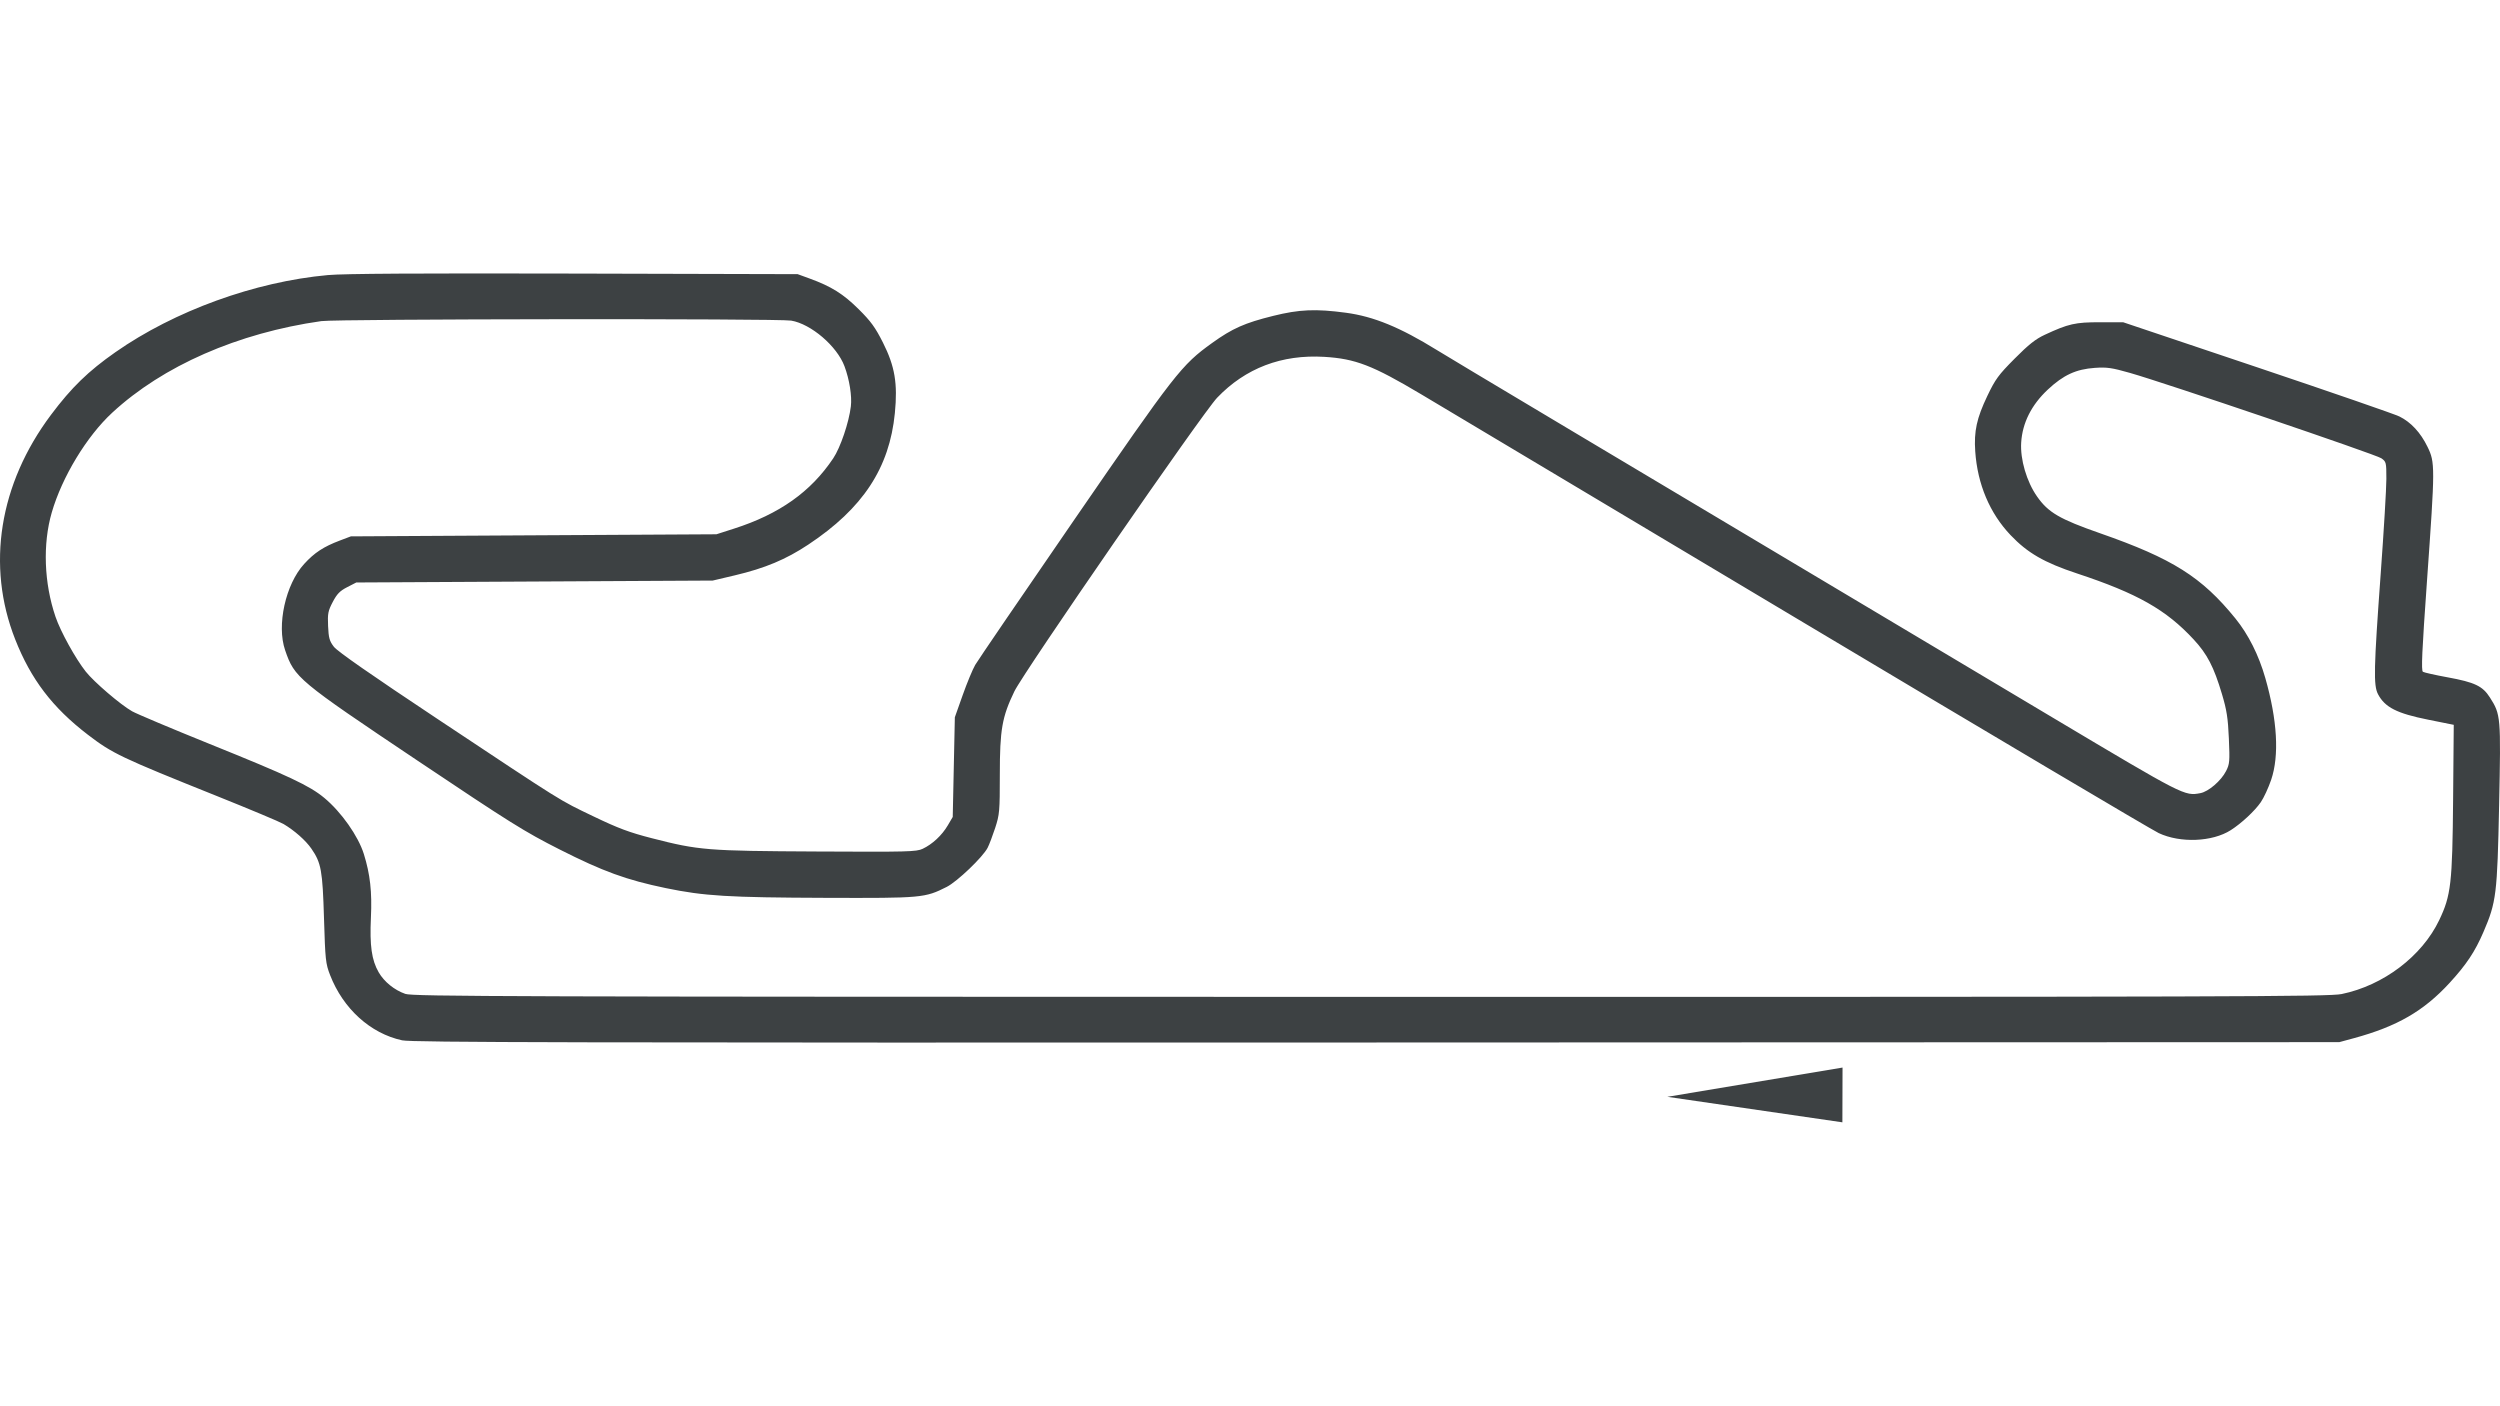 <svg width="128" height="72" viewBox="0 0 128 72" fill="none" xmlns="http://www.w3.org/2000/svg">
<path d="M94.338 54.659L94.334 56.061L94.33 57.463L89.849 56.81L85.368 56.157L89.853 55.408L94.338 54.659Z" fill="#3D4143"/>
<path d="M20.589 53.265C18.964 52.911 17.569 51.647 16.9 49.922C16.673 49.336 16.653 49.15 16.589 47.027C16.515 44.56 16.447 44.184 15.944 43.452C15.652 43.029 15.083 42.526 14.514 42.188C14.332 42.08 12.8 41.437 11.111 40.76C6.173 38.78 5.759 38.583 4.494 37.614C2.686 36.229 1.582 34.779 0.776 32.731C-0.71 28.955 -0.043 24.779 2.612 21.238C3.66 19.839 4.518 19.005 5.911 18.031C8.937 15.915 13.048 14.423 16.788 14.084C17.606 14.01 21.448 13.987 29.402 14.007L40.84 14.037L41.454 14.261C42.565 14.666 43.175 15.048 43.965 15.832C44.589 16.452 44.813 16.76 45.205 17.537C45.818 18.754 45.966 19.631 45.817 21.151C45.54 23.963 44.18 26.029 41.384 27.884C40.236 28.646 39.171 29.091 37.626 29.457L36.491 29.725L27.367 29.774L18.242 29.823L17.775 30.063C17.402 30.255 17.253 30.408 17.037 30.82C16.796 31.28 16.77 31.412 16.798 32.051C16.825 32.663 16.868 32.819 17.094 33.114C17.272 33.348 18.994 34.548 22.387 36.802C28.941 41.156 28.594 40.939 30.394 41.803C31.66 42.411 32.221 42.62 33.372 42.916C35.787 43.536 36.181 43.568 41.832 43.597C46.483 43.622 46.918 43.611 47.24 43.459C47.739 43.224 48.226 42.77 48.524 42.264L48.78 41.828L48.834 39.276L48.888 36.723L49.29 35.589C49.511 34.965 49.799 34.27 49.931 34.043C50.062 33.817 52.341 30.478 54.994 26.623C60.189 19.076 60.489 18.691 62.061 17.56C63.096 16.816 63.728 16.535 65.183 16.174C66.527 15.84 67.364 15.804 68.915 16.013C70.333 16.204 71.683 16.758 73.56 17.918C74.412 18.445 81.072 22.419 105.115 36.751C111.84 40.759 111.846 40.762 112.66 40.609C113.075 40.531 113.721 39.977 113.974 39.479C114.158 39.119 114.169 38.987 114.118 37.811C114.072 36.764 114.009 36.356 113.766 35.542C113.35 34.146 113.012 33.492 112.316 32.741C110.904 31.216 109.431 30.382 106.344 29.361C104.667 28.807 103.809 28.311 102.94 27.397C101.872 26.273 101.248 24.792 101.132 23.111C101.062 22.08 101.207 21.412 101.751 20.273C102.162 19.414 102.317 19.201 103.146 18.366C103.866 17.64 104.22 17.36 104.694 17.14C105.908 16.575 106.255 16.497 107.53 16.499L108.711 16.501L115.565 18.805C119.334 20.072 122.612 21.205 122.849 21.323C123.441 21.616 123.932 22.146 124.287 22.875C124.68 23.678 124.679 23.874 124.264 29.71C124.004 33.358 123.96 34.338 124.054 34.396C124.119 34.436 124.686 34.563 125.314 34.678C126.708 34.933 127.111 35.125 127.484 35.712C128.041 36.588 128.049 36.679 127.955 41.213C127.86 45.797 127.812 46.186 127.153 47.718C126.721 48.724 126.275 49.393 125.417 50.327C124.094 51.766 122.734 52.552 120.527 53.153L119.771 53.358L70.474 53.376C29.255 53.391 21.081 53.373 20.589 53.265V53.265ZM119.893 50.895C122.029 50.456 124.004 48.959 124.888 47.11C125.491 45.848 125.562 45.23 125.599 40.934L125.632 37.111L124.319 36.847C122.72 36.527 122.106 36.214 121.754 35.542C121.518 35.091 121.537 34.242 121.893 29.36C122.052 27.181 122.182 25.004 122.182 24.522C122.182 23.671 122.174 23.638 121.922 23.462C121.645 23.269 110.864 19.608 109.051 19.092C108.123 18.828 107.874 18.792 107.255 18.835C106.294 18.902 105.645 19.201 104.85 19.945C104.012 20.729 103.549 21.647 103.485 22.653C103.429 23.518 103.763 24.658 104.296 25.419C104.871 26.241 105.448 26.578 107.53 27.305C111.234 28.599 112.729 29.541 114.453 31.666C115.119 32.488 115.648 33.541 115.984 34.716C116.6 36.87 116.704 38.686 116.284 39.925C116.145 40.334 115.906 40.85 115.753 41.072C115.445 41.52 114.763 42.155 114.215 42.504C113.271 43.106 111.634 43.173 110.528 42.655C110.18 42.492 101.887 37.577 92.099 31.731C82.311 25.886 73.609 20.69 72.76 20.185C70.274 18.705 69.4 18.368 67.808 18.271C65.624 18.14 63.77 18.846 62.317 20.364C61.58 21.134 52.411 34.413 51.935 35.4C51.304 36.709 51.191 37.357 51.191 39.657C51.191 41.543 51.176 41.705 50.953 42.391C50.822 42.791 50.648 43.249 50.566 43.407C50.318 43.887 49.007 45.14 48.471 45.41C47.352 45.974 47.217 45.986 42.305 45.97C37.277 45.952 36.055 45.878 34.088 45.471C32.073 45.053 30.874 44.617 28.646 43.489C26.857 42.584 26.137 42.133 21.374 38.942C15.233 34.827 15.083 34.702 14.598 33.29C14.158 32.012 14.62 29.916 15.573 28.874C16.102 28.295 16.565 27.992 17.404 27.674L17.964 27.462L27.322 27.408L36.681 27.355L37.578 27.067C39.902 26.323 41.512 25.183 42.661 23.467C43.03 22.916 43.466 21.631 43.564 20.806C43.627 20.282 43.491 19.428 43.237 18.75C42.852 17.721 41.527 16.587 40.509 16.415C39.848 16.304 17.247 16.328 16.451 16.441C12.182 17.047 8.343 18.729 5.747 21.129C4.44 22.336 3.178 24.42 2.651 26.236C2.182 27.855 2.253 29.848 2.842 31.579C3.098 32.333 3.862 33.717 4.391 34.386C4.812 34.918 6.164 36.077 6.762 36.417C6.996 36.55 8.783 37.303 10.732 38.09C14.795 39.729 15.853 40.227 16.606 40.854C17.476 41.577 18.341 42.806 18.629 43.726C18.952 44.76 19.053 45.664 18.991 46.98C18.924 48.42 19.028 49.157 19.389 49.783C19.669 50.268 20.191 50.691 20.752 50.887C21.137 51.021 25.888 51.036 70.171 51.04C114.515 51.044 119.234 51.03 119.893 50.895V50.895Z" fill="#3D4143"/>
</svg>
